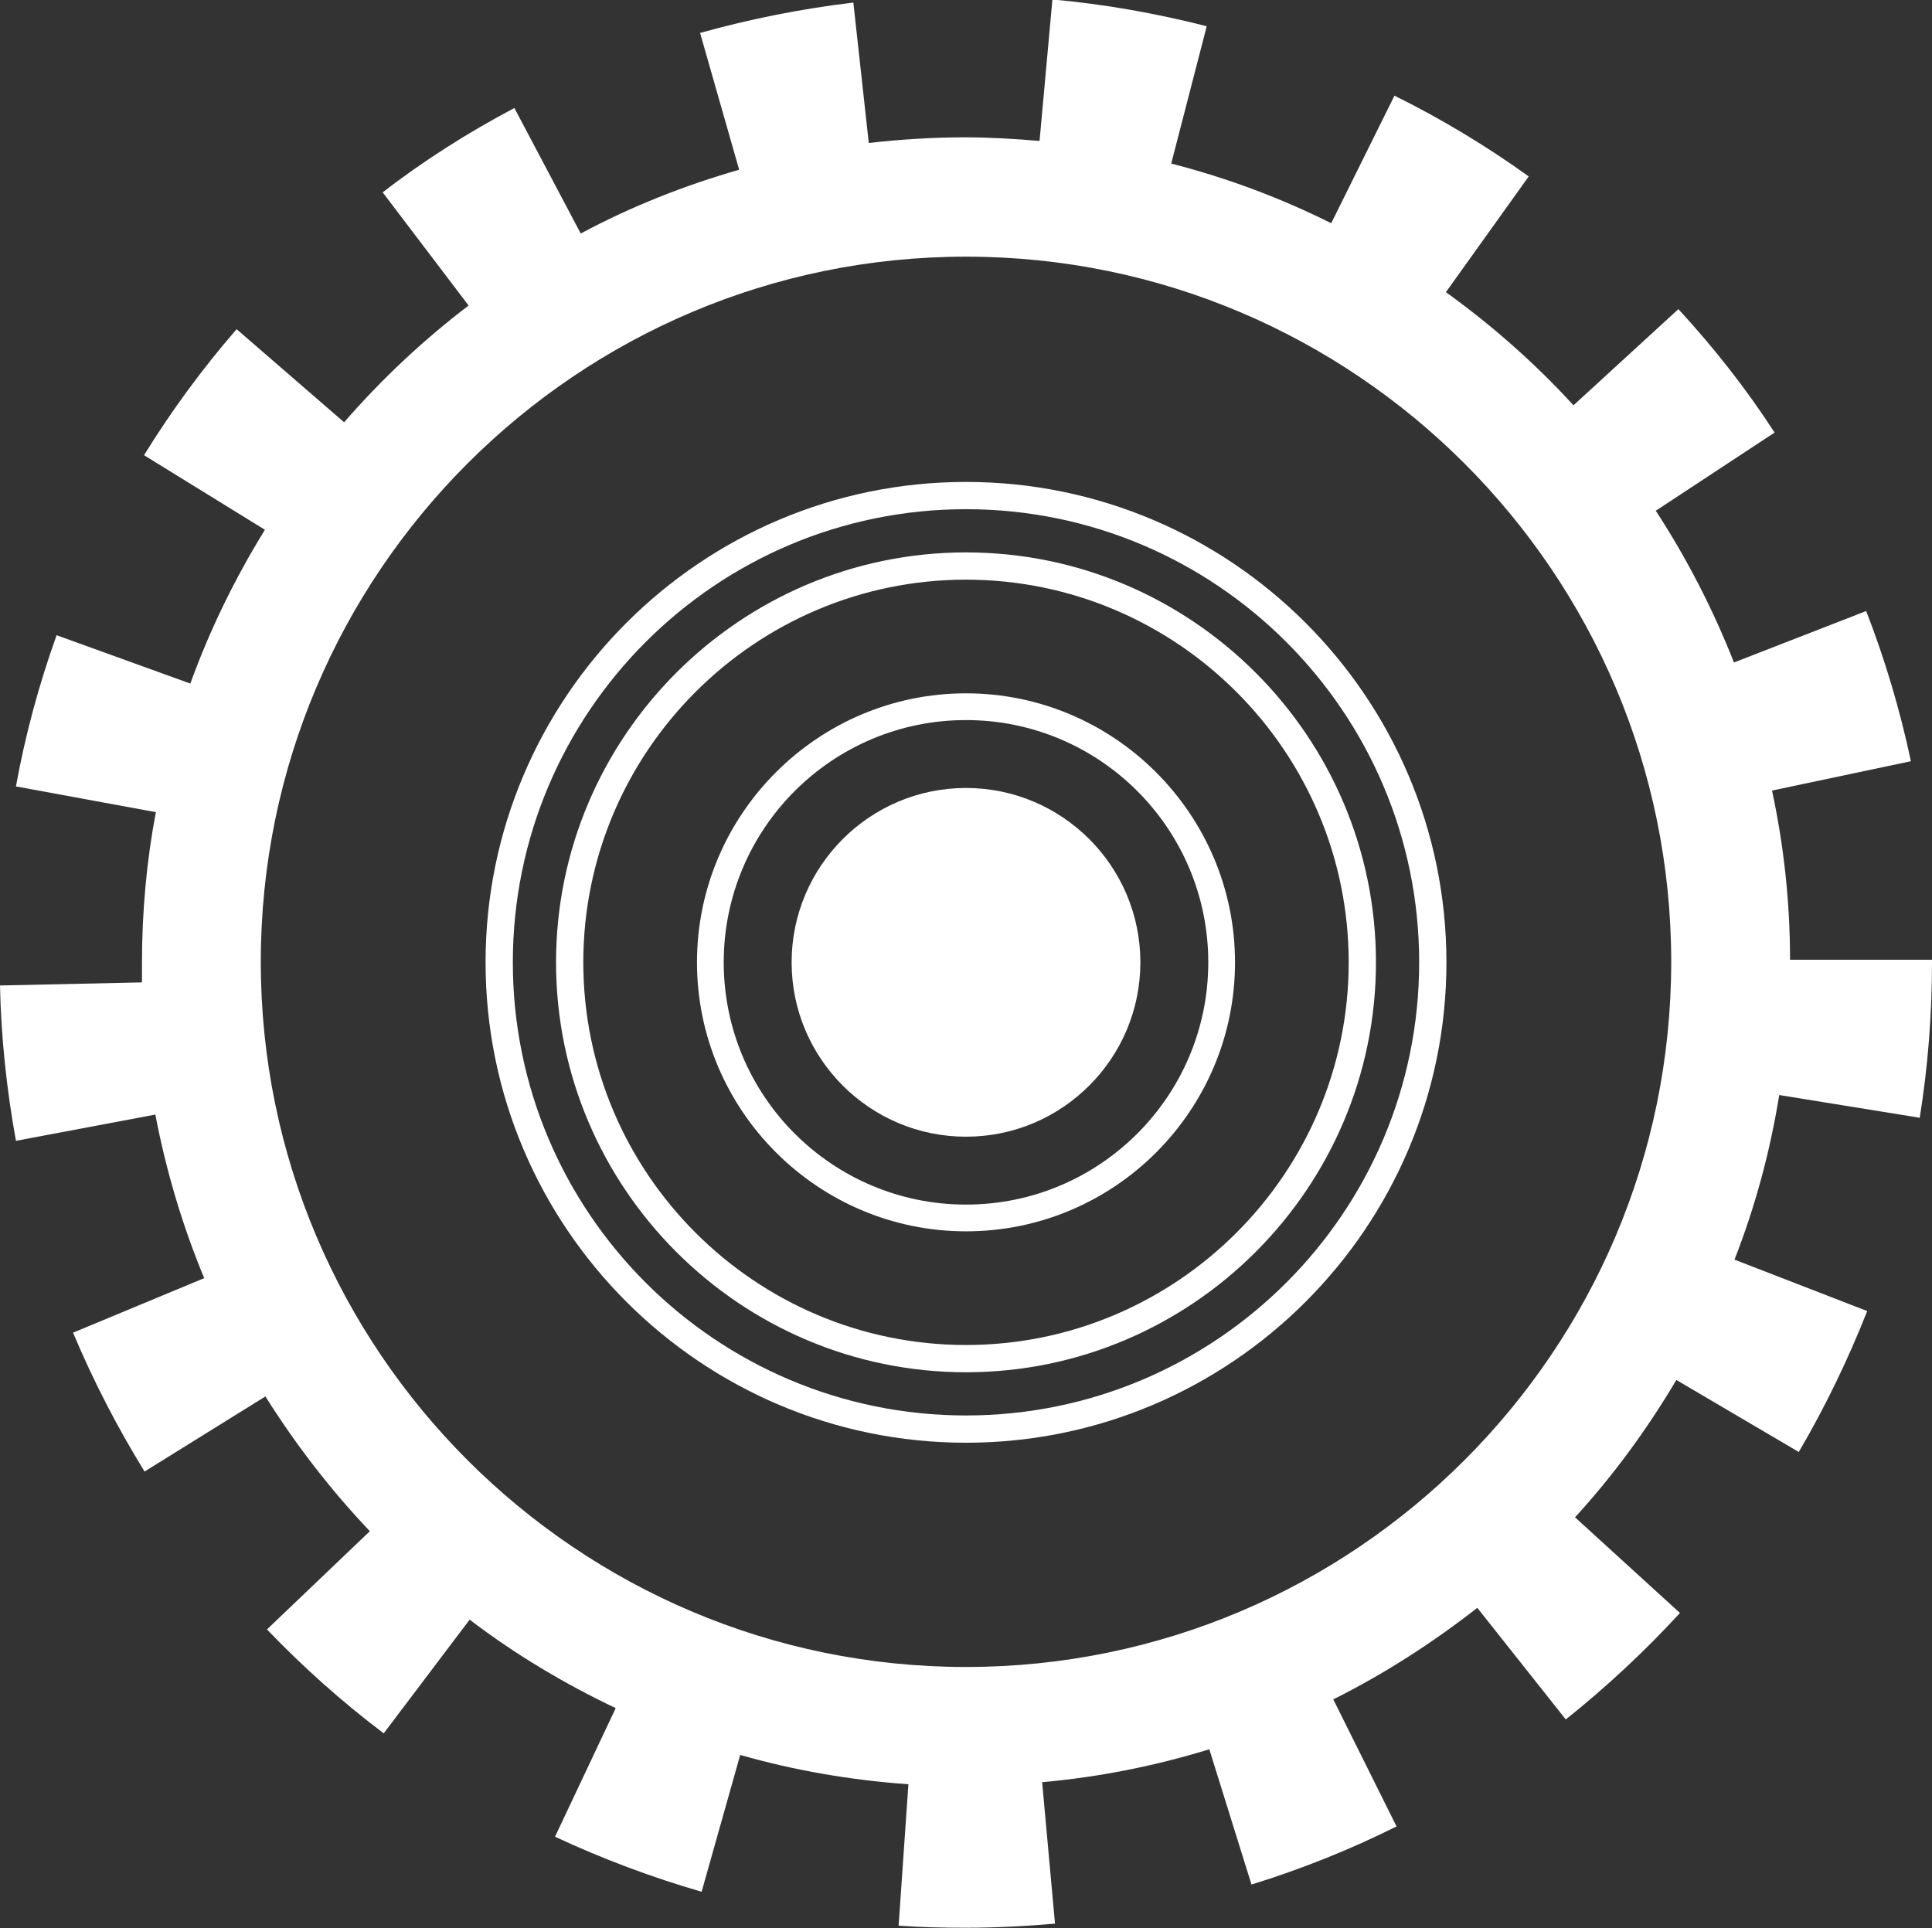 <?xml version="1.0" encoding="UTF-8"?><svg id="Layer_2" xmlns="http://www.w3.org/2000/svg" viewBox="0 0 37.56 37.49"><rect x="0" y="0" width="37.56" height="37.49" fill="#333333" stroke="none"/><defs><style>.cls-1{fill:#fff;}</style></defs><g id="Layer_1-2"><g><path class="cls-1" d="M18.78,28.05c5.15,0,9.34-4.19,9.34-9.34s-4.19-9.34-9.34-9.34-9.34,4.19-9.34,9.34,4.19,9.34,9.34,9.34Zm0-18.15c4.86,0,8.81,3.95,8.81,8.81s-3.95,8.81-8.81,8.81-8.81-3.95-8.81-8.81,3.95-8.81,8.81-8.81Z"/><path class="cls-1" d="M18.78,26.68c4.39,0,7.97-3.58,7.97-7.97s-3.58-7.97-7.97-7.97-7.97,3.58-7.97,7.97,3.58,7.97,7.97,7.97Zm0-15.41c4.1,0,7.44,3.34,7.44,7.44s-3.34,7.44-7.44,7.44-7.44-3.34-7.44-7.44,3.34-7.44,7.44-7.44Z"/><path class="cls-1" d="M18.78,23.94c2.89,0,5.23-2.35,5.23-5.23s-2.35-5.23-5.23-5.23-5.23,2.35-5.23,5.23,2.35,5.23,5.23,5.23Zm0-9.94c2.6,0,4.71,2.11,4.71,4.71s-2.11,4.71-4.71,4.71-4.71-2.11-4.71-4.71,2.11-4.71,4.71-4.71Z"/><path class="cls-1" d="M18.78,22.1c1.87,0,3.39-1.52,3.39-3.39s-1.52-3.39-3.39-3.39-3.39,1.52-3.39,3.39,1.52,3.39,3.39,3.39Z"/><path class="cls-1" d="M37.32,21.74c.16-.99,.24-2.01,.24-3.03v-.05h-2.76c0-1.12-.12-2.22-.35-3.29l2.7-.57c-.21-.99-.5-1.97-.87-2.92l-2.57,1c-.41-1.04-.92-2.03-1.52-2.95l2.31-1.52c-.55-.85-1.18-1.65-1.87-2.4l-2.04,1.87c-.75-.82-1.58-1.55-2.48-2.2l1.61-2.25c-.82-.59-1.7-1.12-2.61-1.57l-1.23,2.48c-.98-.49-2.02-.88-3.11-1.16l.69-2.67c-.98-.25-1.99-.43-3-.52l-.25,2.75c-.48-.04-.96-.07-1.45-.07-.63,0-1.25,.04-1.87,.11L16.59,.05c-1.01,.12-2.01,.32-2.98,.59l.76,2.66c-1.08,.31-2.11,.72-3.08,1.24l-1.29-2.44c-.89,.47-1.76,1.02-2.56,1.64l1.67,2.2c-.88,.67-1.69,1.43-2.42,2.27l-2.09-1.81c-.66,.76-1.27,1.59-1.8,2.45l2.35,1.45c-.58,.94-1.07,1.94-1.45,2.99l-2.6-.94c-.34,.95-.61,1.94-.79,2.94l2.72,.5c-.18,.95-.27,1.93-.27,2.93,0,.13,0,.25,0,.38l-2.76,.06c.02,1.01,.13,2.03,.31,3.02l2.71-.51c.21,1.1,.53,2.17,.95,3.18l-2.55,1.06c.39,.93,.86,1.84,1.39,2.7l2.35-1.46c.59,.94,1.27,1.82,2.03,2.62l-2,1.91c.7,.73,1.46,1.41,2.27,2.02l1.67-2.21c.88,.67,1.83,1.24,2.84,1.72l-1.18,2.5c.92,.43,1.88,.79,2.85,1.07l.75-2.66c1.05,.3,2.14,.49,3.27,.57l-.19,2.75c.43,.03,.86,.04,1.3,.04,.58,0,1.17-.03,1.74-.08l-.25-2.75c1.12-.1,2.21-.32,3.25-.64l.82,2.63c.97-.3,1.92-.68,2.82-1.13l-1.23-2.47c1-.5,1.93-1.1,2.8-1.78l1.72,2.17c.79-.63,1.54-1.33,2.22-2.07l-2.04-1.86c.75-.82,1.4-1.71,1.97-2.67l2.38,1.4c.51-.87,.96-1.8,1.33-2.74l-2.58-1c.4-1.02,.69-2.09,.87-3.2l2.72,.44ZM18.78,4.99c7.56,0,13.71,6.15,13.71,13.71s-6.15,13.71-13.71,13.71-13.71-6.15-13.71-13.71S11.22,4.99,18.78,4.99Z"/></g></g></svg>